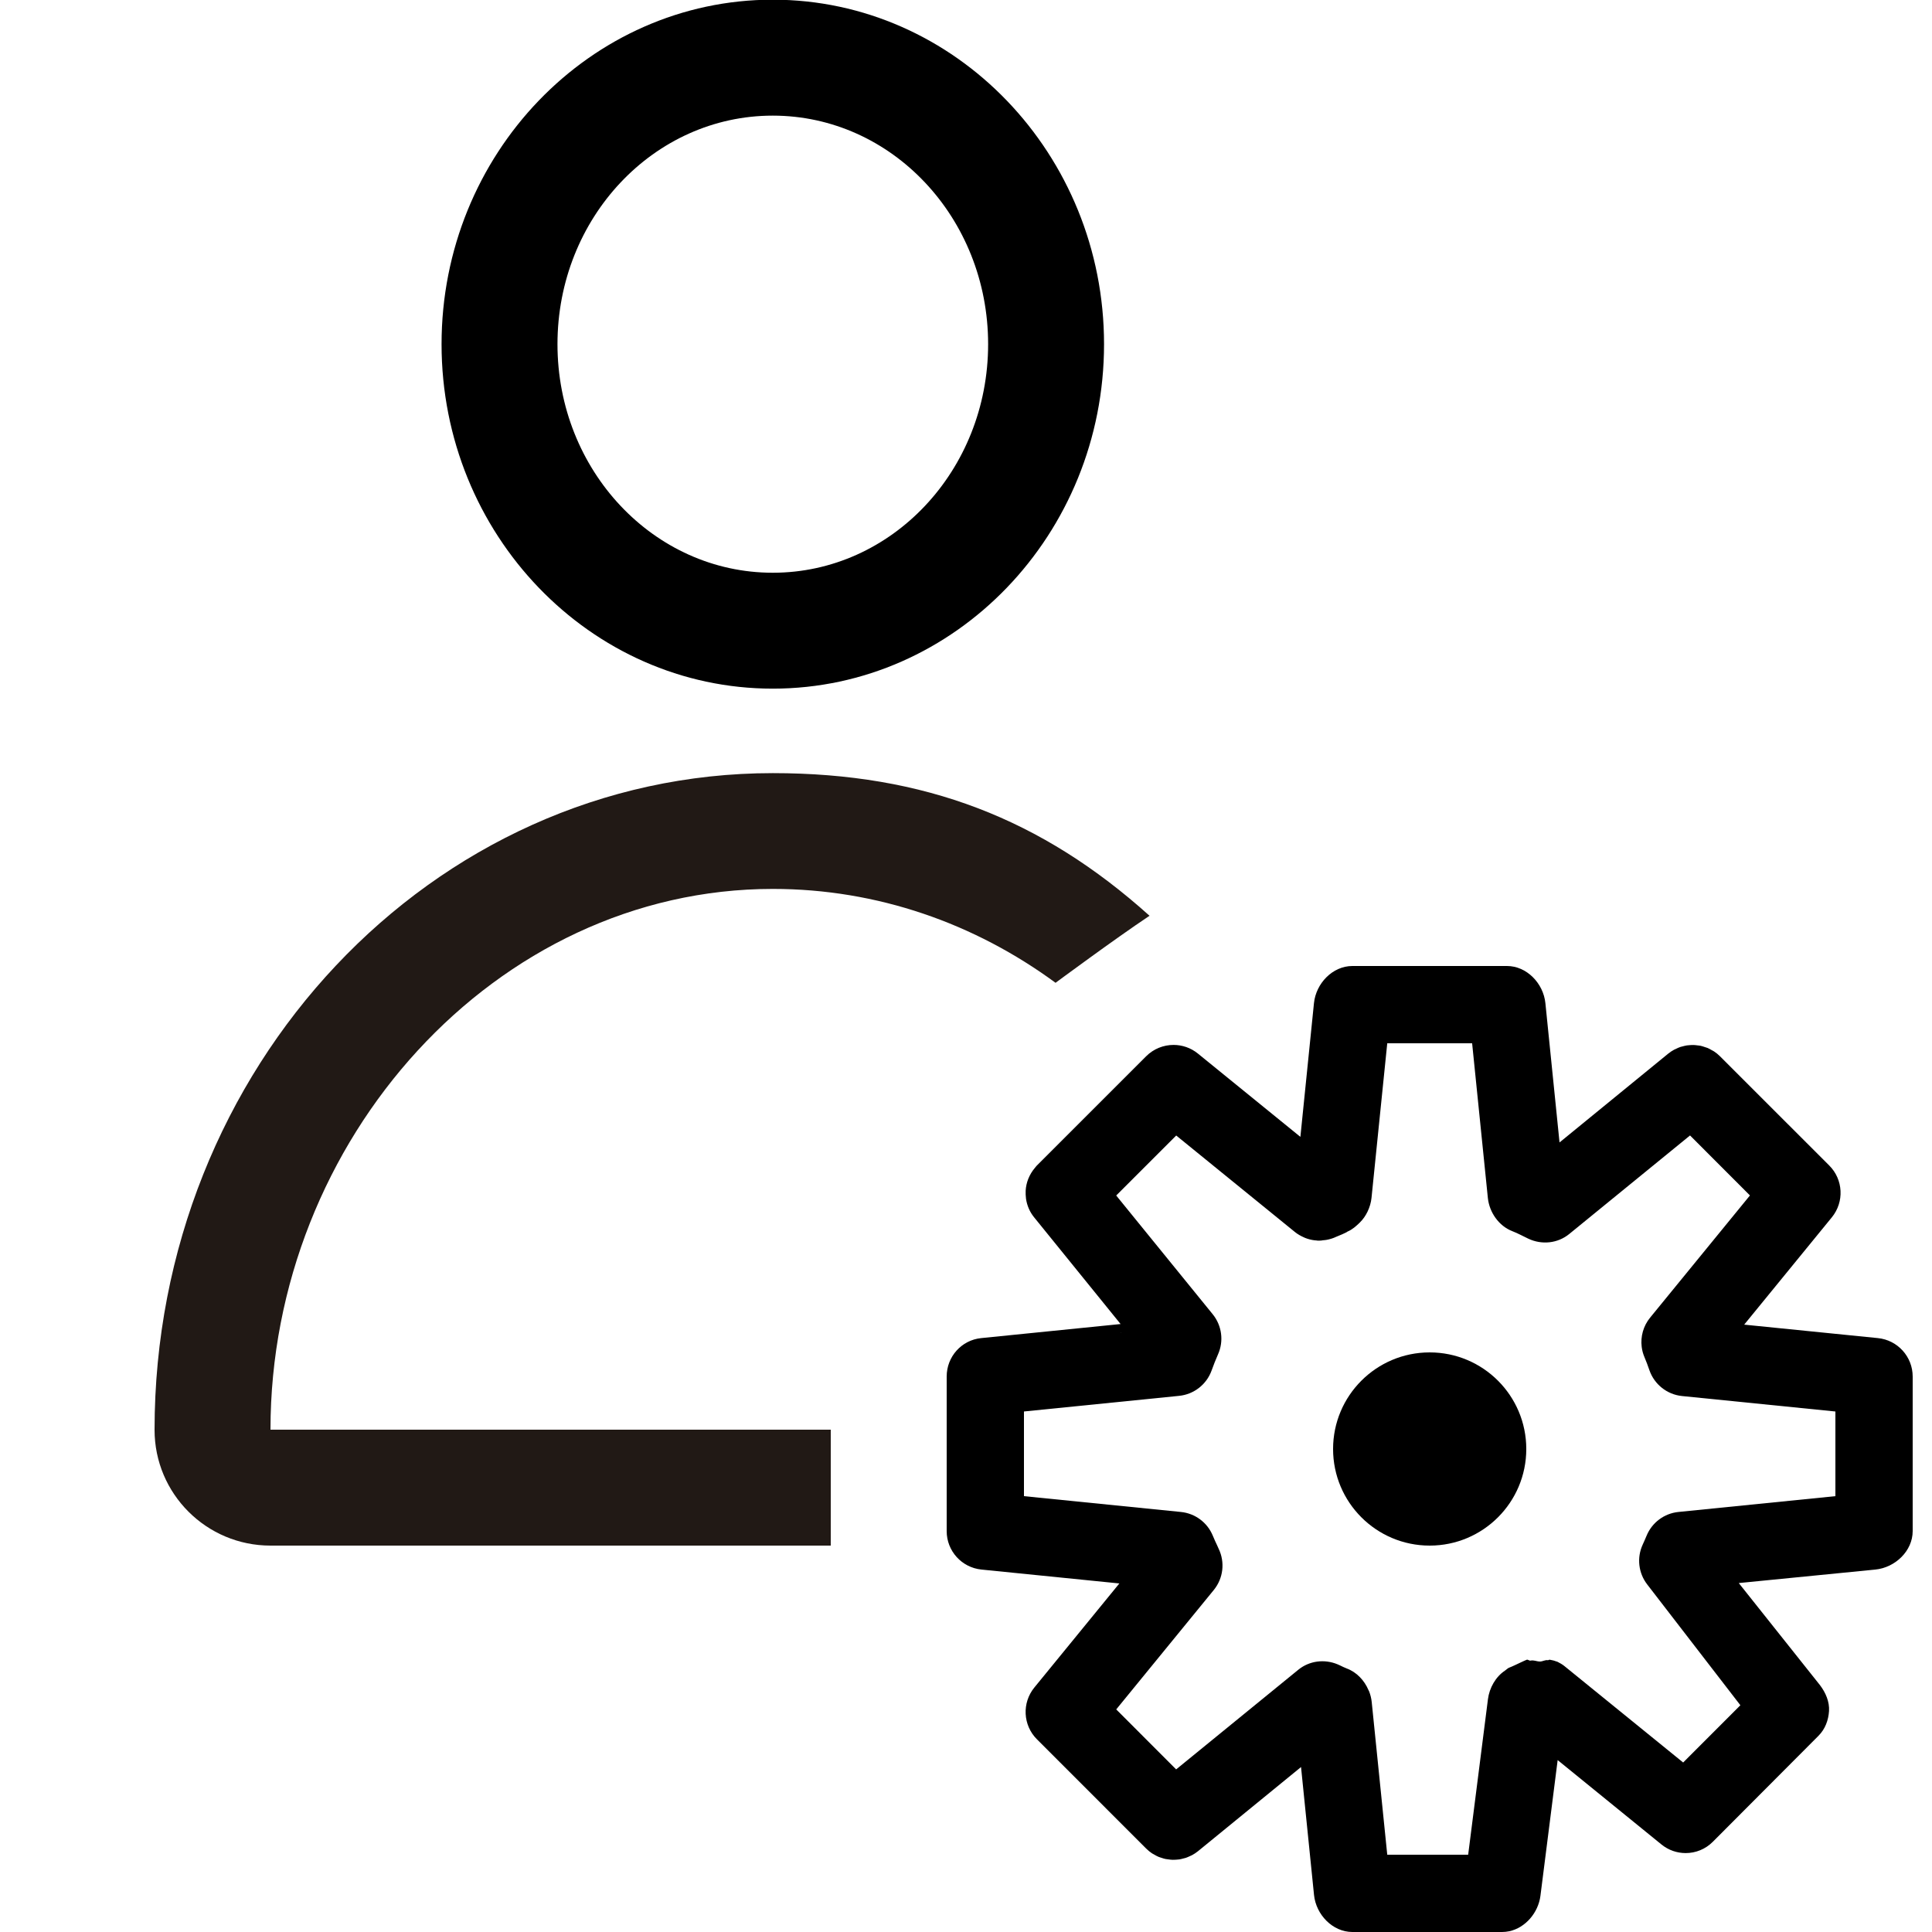 <?xml version="1.0" encoding="utf-8"?>
<!-- Generator: Adobe Illustrator 16.0.0, SVG Export Plug-In . SVG Version: 6.00 Build 0)  -->
<!DOCTYPE svg PUBLIC "-//W3C//DTD SVG 1.1//EN" "http://www.w3.org/Graphics/SVG/1.1/DTD/svg11.dtd">
<svg version="1.1" xmlns="http://www.w3.org/2000/svg" xmlns:xlink="http://www.w3.org/1999/xlink" x="0px" y="0px" width="100px"
	 height="100px" viewBox="0 0 100 100" enable-background="new 0 0 100 100" xml:space="preserve">
<g id="Layer_3" display="none">
</g>
<g id="Your_Icon">
</g>
<g id="Layer_4">
	<g>
		<path fill="none" d="M53.569,60.445c-0.295,0.344-0.465,0.762-0.487,1.191c-0.007,0.137,0.003,0.274,0.023,0.411
			c-0.017-0.147-0.023-0.289-0.018-0.413C53.11,61.207,53.277,60.789,53.569,60.445z"/>
		<path fill="none" d="M63.011,80.016L63.011,80.016c0.021,0.047,0.04,0.094,0.062,0.141c0.171,0.351,0.232,0.734,0.189,1.106
			c0.043-0.372-0.019-0.757-0.189-1.107C63.051,80.109,63.032,80.062,63.011,80.016z"/>
		<path fill="none" d="M68.466,85.959c-0.453,0-0.901,0.154-1.266,0.451l-6.323,5.165l-3.097-3.097l-0.002,0.002l3.099,3.103
			l6.323-5.157c0.573-0.467,1.353-0.564,2.033-0.281c-0.062-0.026-0.119-0.06-0.179-0.087
			C68.861,85.998,68.664,85.959,68.466,85.959z"/>
		<path fill="none" d="M69.885,86.394c-0.176-0.064-0.354-0.121-0.526-0.193c0.114,0.055,0.228,0.114,0.344,0.157
			c0.518,0.19,0.918,0.619,1.133,1.126C70.646,87.02,70.314,86.605,69.885,86.394z"/>
		<path fill="none" d="M78.284,63.79c0.281,0.108,0.556,0.229,0.826,0.356c0.271,0.127,0.562,0.19,0.852,0.19
			c0.452,0,0.9-0.154,1.264-0.452l6.251-5.106l3.097,3.097l0.002-0.002l-3.099-3.103l-6.251,5.099
			c-0.596,0.488-1.417,0.573-2.115,0.246c-0.271-0.127-0.545-0.279-0.826-0.388c-0.704-0.27-1.196-0.975-1.273-1.724
			C77.088,62.753,77.58,63.521,78.284,63.79z"/>
		<polygon fill="none" points="58.014,69 58,68.982 58,69 		"/>
		<path fill="none" d="M87.063,72.259c-0.775-0.078-1.435-0.601-1.689-1.335C85.629,71.659,86.288,72.181,87.063,72.259z"/>
		<path fill="none" d="M85.374,70.924c-0.079-0.23-0.163-0.458-0.258-0.681c-0.072-0.171-0.119-0.349-0.142-0.527
			c0.022,0.18,0.069,0.357,0.142,0.528C85.211,70.467,85.295,70.694,85.374,70.924z"/>
		<path fill="none" d="M86.346,54.536c0.097-0.079,0.198-0.146,0.305-0.204c0.03-0.018,0.062-0.028,0.095-0.043
			c0.076-0.037,0.152-0.073,0.231-0.1c0.041-0.014,0.082-0.021,0.123-0.032c0.072-0.019,0.146-0.038,0.219-0.049
			c0.045-0.007,0.091-0.008,0.137-0.012c0.068-0.005,0.138-0.01,0.206-0.008c-0.017-0.001-0.033-0.005-0.05-0.005
			c-0.053,0-0.104,0.008-0.156,0.012c-0.046,0.004-0.092,0.005-0.137,0.012c-0.074,0.011-0.146,0.029-0.219,0.048
			c-0.041,0.012-0.082,0.017-0.123,0.03c-0.079,0.026-0.155,0.059-0.231,0.096c-0.032,0.015-0.064,0.018-0.095,0.035
			c-0.106,0.058-0.208,0.109-0.305,0.188l-5.624,4.563l-0.732-7.149l0.732,7.212L86.346,54.536z"/>
		<ellipse fill="none" cx="39.999" cy="17.814" rx="11.146" ry="11.83"/>
		<path fill="none" d="M79.443,75.916c0.008-0.126,0.025-0.248,0.025-0.376c0-0.014-0.002-0.026-0.002-0.04
			C79.466,75.641,79.454,75.778,79.443,75.916z"/>
		<path fill="none" d="M73.846,81.082c-0.664-0.001-1.299-0.122-1.89-0.334c0.116,0.046,0.226,0.105,0.34,0.157
			c0.492,0.139,1.012,0.217,1.55,0.218c0.604,0,1.186-0.097,1.731-0.271c0.155-0.074,0.311-0.148,0.472-0.212l0.484-0.2
			c0.016-0.007,0.027-0.011,0.043-0.017c1.572-0.865,2.671-2.458,2.854-4.333C79.116,78.897,76.737,81.082,73.846,81.082z"/>
		<path fill="none" d="M60.741,96.268c0.049,0,0.097-0.008,0.146-0.012c-0.064,0.004-0.128,0.009-0.192,0.007
			C60.71,96.264,60.726,96.268,60.741,96.268z"/>
		<path fill="none" d="M69.433,78.933c-0.013,0.009-0.025,0.02-0.038,0.028c0.472,0.604,1.062,1.11,1.744,1.479
			c0.112,0.04,0.229,0.067,0.34,0.112C70.675,80.178,69.975,79.621,69.433,78.933z"/>
		<path fill="none" d="M90.08,88.265L90.08,88.265l-4.823-6.256c-0.228-0.295-0.363-0.641-0.403-0.997
			c0.04,0.356,0.176,0.703,0.403,0.998L90.08,88.265z"/>
		<path fill="none" d="M62.007,95.817c-0.097,0.078-0.198,0.146-0.304,0.203c-0.033,0.019-0.069,0.03-0.104,0.047
			c-0.073,0.034-0.146,0.069-0.223,0.095c-0.044,0.015-0.09,0.023-0.134,0.034c-0.068,0.019-0.137,0.036-0.207,0.047
			c-0.049,0.007-0.1,0.009-0.149,0.013c0.05-0.004,0.101-0.005,0.149-0.012c0.07-0.011,0.139-0.027,0.207-0.046
			c0.044-0.011,0.09-0.018,0.134-0.032c0.076-0.025,0.149-0.056,0.223-0.091c0.034-0.017,0.07-0.021,0.104-0.039
			c0.105-0.058,0.207-0.109,0.304-0.188l5.332-4.324l0.672,6.557l-0.672-6.619L62.007,95.817z"/>
		<path fill="#211915" d="M68.513,64.193c-0.129,0.015-0.259,0.022-0.389,0.012c0.055,0.005,0.108,0.014,0.163,0.014
			C68.363,64.219,68.438,64.202,68.513,64.193z"/>
		<path fill="#211915" d="M62.776,79.495c-0.279-0.686-0.915-1.161-1.652-1.235C61.861,78.334,62.497,78.811,62.776,79.495
			c0.07,0.176,0.152,0.349,0.233,0.521h0.001C62.929,79.843,62.848,79.671,62.776,79.495z"/>
		<path fill="#211915" d="M43,79.25v-5.234V74H14c0-15,11.644-27.99,26-27.99c5.428,0,10.466,1.797,14.636,4.86l0.002-0.002
			c0,0,3.062-2.268,4.862-3.468c-5.576-5.011-11.643-7.383-19.5-7.383c-17.645,0-32,15.244-32,33.99C8,77.321,10.687,80,14,80h29
			c0-0.002,0-0.005,0-0.007C43,79.973,43,79.504,43,79.25z"/>
		<g>
			<path d="M39.999-0.016c-9.453,0-17.144,7.999-17.144,17.83s7.69,17.83,17.144,17.83c9.454,0,17.146-7.999,17.146-17.83
				S49.453-0.016,39.999-0.016z M39.999,29.645c-6.155,0-11.144-5.295-11.144-11.83s4.988-11.83,11.144-11.83
				c6.157,0,11.146,5.295,11.146,11.83S46.156,29.645,39.999,29.645z"/>
		</g>
		<path d="M97.2,69.26l-6.921-0.697l4.538-5.556c0.649-0.796,0.592-1.954-0.135-2.68l-5.657-5.656
			c-0.094-0.094-0.195-0.176-0.302-0.247c-0.04-0.027-0.084-0.046-0.125-0.069c-0.069-0.04-0.138-0.08-0.21-0.111
			c-0.051-0.021-0.104-0.034-0.155-0.051c-0.067-0.022-0.134-0.046-0.202-0.061c-0.056-0.012-0.111-0.017-0.168-0.023
			c-0.067-0.009-0.135-0.018-0.202-0.02c-0.068-0.002-0.138,0.003-0.206,0.008c-0.046,0.004-0.092,0.005-0.137,0.012
			c-0.073,0.011-0.146,0.03-0.219,0.049c-0.041,0.012-0.082,0.019-0.123,0.032c-0.079,0.026-0.155,0.062-0.231,0.1
			c-0.032,0.015-0.064,0.025-0.095,0.043c-0.106,0.058-0.208,0.125-0.305,0.204l-5.624,4.595l-0.732-7.212
			C79.884,50.899,79.025,50,78,50h-8c-1.025,0-1.884,0.899-1.989,1.919l-0.703,6.925l-5.304-4.311
			c-0.369-0.301-0.816-0.448-1.261-0.448c-0.515,0-1.028,0.197-1.417,0.586l-5.658,5.656c-0.037,0.037-0.064,0.079-0.099,0.118
			c-0.292,0.344-0.459,0.762-0.481,1.189c-0.006,0.124,0.001,0.266,0.018,0.413c0.051,0.34,0.185,0.671,0.415,0.955L58,68.53v0.002
			l-7.213,0.728C49.764,69.363,49,70.223,49,71.25v8c0,1.027,0.777,1.887,1.8,1.99l7.138,0.719l-4.401,5.387
			c-0.649,0.796-0.592,1.953,0.135,2.68l5.656,5.657c0.095,0.095,0.196,0.176,0.303,0.248c0.036,0.023,0.074,0.039,0.111,0.061
			c0.073,0.043,0.147,0.086,0.225,0.118c0.046,0.02,0.094,0.031,0.14,0.047c0.072,0.024,0.145,0.049,0.219,0.064
			c0.051,0.011,0.102,0.015,0.153,0.021c0.072,0.01,0.145,0.02,0.217,0.021c0.064,0.002,0.128-0.003,0.192-0.007
			c0.05-0.004,0.101-0.006,0.149-0.013c0.07-0.011,0.139-0.028,0.207-0.047c0.044-0.011,0.09-0.02,0.134-0.034
			c0.076-0.025,0.149-0.061,0.223-0.095c0.034-0.017,0.07-0.028,0.104-0.047c0.105-0.058,0.207-0.125,0.304-0.203l5.332-4.355
			l0.672,6.619C68.116,99.101,68.975,100,70,100h7.75c0.126,0,0.249-0.014,0.369-0.039c0.838-0.181,1.5-0.957,1.613-1.83
			l0.892-7.029l5.369,4.365c0.369,0.301,0.812,0.448,1.258,0.448c0.514,0,1.019-0.197,1.406-0.586l5.463-5.48
			c0.355-0.355,0.519-0.814,0.55-1.285s-0.169-0.952-0.476-1.351L90,81.941v-0.002l7.072-0.699C98.096,81.137,99,80.277,99,79.25v-8
			C99,70.223,98.223,69.363,97.2,69.26z M58.014,69H58v-0.018L58.014,69z M95,77.441l-8.124,0.818
			c-0.735,0.074-1.369,0.547-1.649,1.23c-0.063,0.154-0.132,0.307-0.201,0.459c-0.156,0.338-0.212,0.705-0.172,1.062
			c0.04,0.356,0.176,0.702,0.403,0.997l4.824,6.255l-0.001,0.001l0.001,0.001l-2.961,2.963l-6.146-4.991
			c-0.11-0.09-0.23-0.155-0.354-0.219c-0.035-0.018-0.071-0.019-0.107-0.035c-0.096-0.042-0.194-0.049-0.296-0.075
			c-0.036-0.009-0.072,0.033-0.109,0.025C79.977,85.908,79.846,86,79.712,86c-0.004,0-0.007,0-0.011,0
			c-0.159,0-0.318-0.087-0.476-0.048c-0.068,0.018-0.137-0.067-0.204-0.043c-0.047,0.017-0.093,0.039-0.139,0.06l-0.161,0.074
			c-0.207,0.096-0.417,0.202-0.631,0.285c-0.067,0.035-0.134,0.104-0.196,0.145c-0.483,0.32-0.804,0.897-0.878,1.474L75.992,96
			h-4.188l-0.805-7.91c-0.02-0.186-0.065-0.367-0.132-0.541c-0.009-0.022-0.023-0.043-0.032-0.065
			c-0.215-0.507-0.615-0.936-1.133-1.126c-0.116-0.043-0.229-0.103-0.344-0.157c-0.042-0.018-0.083-0.038-0.125-0.056
			c-0.681-0.283-1.46-0.186-2.033,0.281l-6.323,5.157l-3.099-3.103l0.002-0.002l-0.002-0.002l5.047-6.178
			c0.247-0.303,0.395-0.663,0.438-1.036c0.043-0.372-0.019-0.756-0.189-1.106c-0.022-0.047-0.041-0.094-0.063-0.141
			c-0.081-0.172-0.163-0.345-0.233-0.52c-0.279-0.686-0.915-1.162-1.652-1.236L53,77.441v-4.383l8.031-0.809
			c0.766-0.077,1.419-0.587,1.681-1.311c0.102-0.281,0.21-0.562,0.332-0.836c0.308-0.688,0.201-1.491-0.274-2.077l-4.995-6.146
			l3.106-3.105l6.146,4.996c0.14,0.113,0.292,0.198,0.449,0.269c0.028,0.013,0.057,0.026,0.085,0.038
			c0.153,0.06,0.311,0.1,0.471,0.12c0.031,0.004,0.062,0.006,0.092,0.008c0.13,0.011,0.26,0.003,0.389-0.012
			c0.053-0.006,0.104-0.008,0.156-0.019c0.168-0.032,0.333-0.081,0.489-0.156c0.08-0.035,0.17-0.072,0.314-0.131
			c0.004-0.002,0.09-0.042,0.094-0.044l0.126-0.06c0.02-0.008,0.039-0.031,0.059-0.039c0.241-0.098,0.444-0.283,0.627-0.459
			c0.165-0.159,0.304-0.358,0.409-0.578c0.106-0.222,0.177-0.463,0.202-0.704L71.804,54h4.393l0.814,8.004
			c0.077,0.749,0.569,1.454,1.273,1.724c0.281,0.108,0.556,0.261,0.826,0.388c0.698,0.327,1.52,0.242,2.115-0.246l6.251-5.099
			l3.099,3.103l-0.002,0.002l0.002,0.002L85.41,68.2c-0.352,0.431-0.503,0.979-0.436,1.516c0.022,0.179,0.069,0.356,0.142,0.527
			c0.095,0.223,0.179,0.45,0.258,0.681c0.255,0.734,0.914,1.257,1.689,1.335l7.937,0.8V77.441z"/>
		<circle cx="74" cy="75" r="5"/>
	</g>
</g>
</svg>
